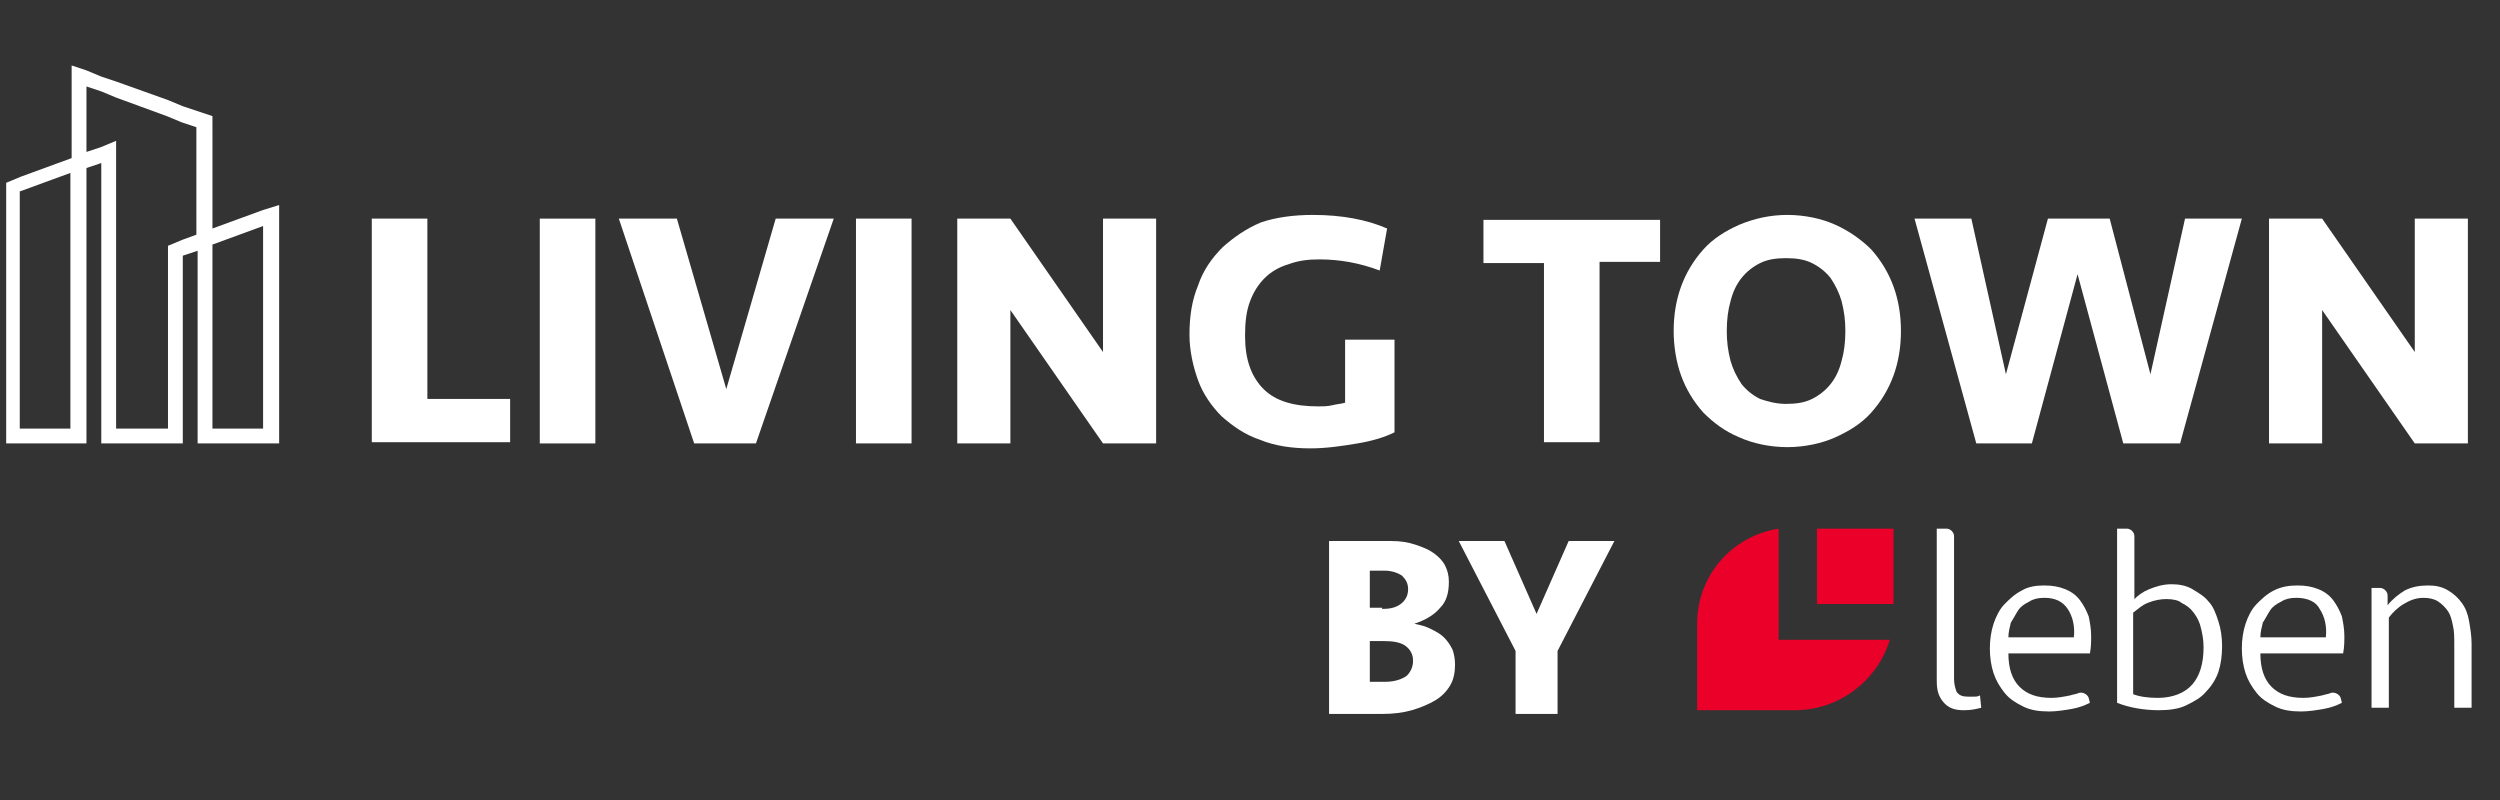<?xml version="1.0" encoding="UTF-8"?>
<!-- Generator: Adobe Illustrator 27.7.0, SVG Export Plug-In . SVG Version: 6.00 Build 0)  -->
<svg xmlns="http://www.w3.org/2000/svg" xmlns:xlink="http://www.w3.org/1999/xlink" version="1.1" id="Capa_2_00000124864904125811305290000000753356750636418742_" x="0px" y="0px" viewBox="0 0 202.4 64.8" style="enable-background:new 0 0 202.4 64.8;" xml:space="preserve">
<rect x="0" y="0" width="202.4" height="64.8" fill="#333333" stroke="none"/>
<style type="text/css">
	.st0{fill:#FFFFFF;}
	.st1{fill:#EA0029;}
</style>
<g>
	<g>
		<g>
			<g>
				<path class="st0" d="M34.6,17.7v14.6h6.7v3.5H30.1V17.7H34.6z"></path>
				<path class="st0" d="M48.2,35.9h-4.5V17.7h4.5V35.9z"></path>
				<path class="st0" d="M61.2,35.9h-5l-6.1-18.2h4.7l4,13.8l4-13.8h4.7L61.2,35.9z"></path>
				<path class="st0" d="M73.8,35.9h-4.5V17.7h4.5V35.9z"></path>
				<path class="st0" d="M89.3,35.9l-7.5-10.8v10.8h-4.3V17.7h4.3l7.5,10.8V17.7h4.3v18.2H89.3z"></path>
				<path class="st0" d="M106.3,17.4c2.4,0,4.4,0.4,6,1.1l-0.6,3.4c-1.6-0.6-3.2-0.9-4.9-0.9c-0.9,0-1.7,0.1-2.5,0.4      c-0.7,0.2-1.4,0.6-1.9,1.1c-0.5,0.5-0.9,1.1-1.2,1.9s-0.4,1.7-0.4,2.8c0,1.9,0.5,3.3,1.5,4.3s2.5,1.4,4.4,1.4      c0.4,0,0.8,0,1.2-0.1c0.4-0.1,0.7-0.1,1-0.2v-5.1h4v7.5c-0.8,0.4-1.8,0.7-3,0.9c-1.2,0.2-2.5,0.4-3.8,0.4      c-1.5,0-2.9-0.2-4.1-0.7c-1.2-0.4-2.2-1.1-3.1-1.9c-0.8-0.8-1.5-1.8-1.9-2.9c-0.4-1.1-0.7-2.4-0.7-3.7c0-1.5,0.2-2.8,0.7-4      c0.4-1.2,1.1-2.2,2-3.1c0.9-0.8,1.9-1.5,3.1-2C103.3,17.6,104.7,17.4,106.3,17.4z"></path>
				<path class="st0" d="M134.4,17.7v3.5h-4.9v14.6H125V21.3h-4.9v-3.5H134.4z"></path>
				<path class="st0" d="M153.9,26.8c0,1.3-0.2,2.5-0.6,3.6c-0.4,1.1-1,2.1-1.8,3c-0.8,0.9-1.8,1.5-2.9,2c-1.1,0.5-2.5,0.8-3.9,0.8      s-2.8-0.3-3.9-0.8c-1.2-0.5-2.1-1.2-2.9-2c-0.8-0.9-1.4-1.9-1.8-3c-0.4-1.1-0.6-2.4-0.6-3.6c0-1.3,0.2-2.5,0.6-3.6      c0.4-1.1,1-2.1,1.8-3c0.8-0.9,1.8-1.5,2.9-2c1.2-0.5,2.5-0.8,3.9-0.8s2.8,0.3,3.9,0.8s2.1,1.2,2.9,2c0.8,0.9,1.4,1.9,1.8,3      C153.7,24.3,153.9,25.5,153.9,26.8z M144.6,32.7c0.8,0,1.5-0.1,2.1-0.4c0.6-0.3,1.1-0.7,1.5-1.2c0.4-0.5,0.7-1.1,0.9-1.9      c0.2-0.7,0.3-1.5,0.3-2.4c0-0.9-0.1-1.6-0.3-2.4c-0.2-0.7-0.5-1.3-0.9-1.9c-0.4-0.5-0.9-0.9-1.5-1.2c-0.6-0.3-1.3-0.4-2.1-0.4      c-0.8,0-1.5,0.1-2.1,0.4c-0.6,0.3-1.1,0.7-1.5,1.2c-0.4,0.5-0.7,1.1-0.9,1.9c-0.2,0.7-0.3,1.5-0.3,2.4c0,0.9,0.1,1.6,0.3,2.4      c0.2,0.7,0.5,1.3,0.9,1.9c0.4,0.5,0.9,0.9,1.5,1.2C143.1,32.5,143.8,32.7,144.6,32.7z"></path>
				<path class="st0" d="M174.1,30.3l2.8-12.6h4.6l-5,18.2h-4.6l-3.7-13.7l-3.7,13.7H160l-5-18.2h4.6l2.8,12.6l3.4-12.6h5      L174.1,30.3z"></path>
				<path class="st0" d="M195.5,35.9L188,25.1v10.8h-4.3V17.7h4.3l7.5,10.8V17.7h4.3v18.2H195.5z"></path>
			</g>
		</g>
	</g>
	<g>
		<g>
			<g>
				<path class="st0" d="M192,57.4v-9.8h0.7c0.3,0,0.6,0.3,0.6,0.6V49c0.4-0.5,0.9-0.9,1.4-1.2c0.6-0.3,1.2-0.4,1.9-0.4      c0.6,0,1.1,0.1,1.6,0.4s0.8,0.6,1.1,1s0.5,0.9,0.6,1.5c0.1,0.6,0.2,1.2,0.2,1.8v5.2h-1.4v-5.1c0-0.5,0-1.1-0.1-1.5      c-0.1-0.5-0.2-0.9-0.4-1.2c-0.2-0.3-0.5-0.6-0.8-0.8c-0.3-0.2-0.7-0.3-1.2-0.3c-0.6,0-1.1,0.2-1.6,0.5c-0.5,0.3-0.9,0.7-1.2,1.1      v7.3H192z"></path>
				<path class="st0" d="M185.9,48.4c-0.5,0-0.9,0.1-1.2,0.3c-0.4,0.2-0.7,0.4-0.9,0.7c-0.2,0.3-0.4,0.7-0.6,1      c-0.1,0.4-0.2,0.8-0.2,1.2h5.3c0.1-0.9-0.1-1.7-0.5-2.3C187.5,48.7,186.8,48.4,185.9,48.4 M186,47.4c0.7,0,1.2,0.1,1.7,0.3      c0.5,0.2,0.9,0.5,1.2,0.9c0.3,0.4,0.5,0.8,0.7,1.3c0.1,0.5,0.2,1,0.2,1.6c0,0.4,0,0.9-0.1,1.4H183c0,1.2,0.3,2.1,0.9,2.7      c0.6,0.6,1.4,0.9,2.6,0.9c0.5,0,1-0.1,1.5-0.2c0.3-0.1,0.5-0.1,0.7-0.2c0.3-0.1,0.7,0.1,0.8,0.4l0.1,0.4      c-0.4,0.2-0.9,0.4-1.5,0.5c-0.6,0.1-1.2,0.2-1.8,0.2c-0.8,0-1.5-0.1-2.1-0.4c-0.6-0.3-1.1-0.6-1.5-1.1c-0.4-0.5-0.7-1-0.9-1.6      s-0.3-1.3-0.3-2c0-0.7,0.1-1.4,0.3-2c0.2-0.6,0.5-1.2,0.9-1.6s0.8-0.8,1.4-1.1C184.7,47.5,185.3,47.4,186,47.4"></path>
				<path class="st0" d="M175.4,48.5c-0.5,0-1,0.1-1.5,0.3c-0.5,0.2-0.8,0.5-1.2,0.8v6.6c0.5,0.2,1.2,0.3,2,0.3      c1.2,0,2.2-0.4,2.8-1.1c0.6-0.7,0.9-1.7,0.9-3c0-0.6-0.1-1.1-0.2-1.5c-0.1-0.5-0.3-0.9-0.6-1.3c-0.3-0.4-0.6-0.6-1-0.8      C176.4,48.6,175.9,48.5,175.4,48.5 M171.4,42.8h0.8c0.3,0,0.6,0.3,0.6,0.6v5.1c0.3-0.3,0.7-0.6,1.2-0.8c0.5-0.2,1.1-0.4,1.8-0.4      c0.6,0,1.2,0.1,1.7,0.4c0.5,0.3,1,0.6,1.3,1c0.4,0.4,0.6,1,0.8,1.6c0.2,0.6,0.3,1.3,0.3,2c0,0.8-0.1,1.5-0.3,2.1      c-0.2,0.6-0.6,1.2-1,1.6c-0.4,0.5-1,0.8-1.6,1.1c-0.6,0.3-1.4,0.4-2.2,0.4c-1.2,0-2.4-0.2-3.4-0.6V42.8z"></path>
				<path class="st0" d="M165.5,48.4c-0.5,0-0.9,0.1-1.2,0.3c-0.4,0.2-0.7,0.4-0.9,0.7c-0.2,0.3-0.4,0.7-0.6,1      c-0.1,0.4-0.2,0.8-0.2,1.2h5.3c0.1-0.9-0.1-1.7-0.5-2.3C167,48.7,166.4,48.4,165.5,48.4 M165.5,47.4c0.7,0,1.2,0.1,1.7,0.3      c0.5,0.2,0.9,0.5,1.2,0.9c0.3,0.4,0.5,0.8,0.7,1.3c0.1,0.5,0.2,1,0.2,1.6c0,0.4,0,0.9-0.1,1.4h-6.6c0,1.2,0.3,2.1,0.9,2.7      c0.6,0.6,1.4,0.9,2.6,0.9c0.5,0,1-0.1,1.5-0.2c0.3-0.1,0.5-0.1,0.7-0.2c0.3-0.1,0.7,0.1,0.8,0.4l0.1,0.4      c-0.4,0.2-0.9,0.4-1.5,0.5c-0.6,0.1-1.2,0.2-1.8,0.2c-0.8,0-1.5-0.1-2.1-0.4c-0.6-0.3-1.1-0.6-1.5-1.1c-0.4-0.5-0.7-1-0.9-1.6      s-0.3-1.3-0.3-2c0-0.7,0.1-1.4,0.3-2c0.2-0.6,0.5-1.2,0.9-1.6s0.8-0.8,1.4-1.1C164.2,47.5,164.8,47.4,165.5,47.4"></path>
				<path class="st0" d="M158.2,55c0,0.4,0.1,0.7,0.2,1c0.2,0.3,0.5,0.4,0.9,0.4c0.2,0,0.3,0,0.5,0c0.2,0,0.3,0,0.5-0.1l0.1,1      c-0.4,0.1-0.8,0.2-1.4,0.2c-0.8,0-1.3-0.2-1.7-0.7c-0.4-0.5-0.5-1-0.5-1.7V42.8h0.8c0.3,0,0.6,0.3,0.6,0.6V55z"></path>
			</g>
			<g>
				<path class="st1" d="M144,51.9v-3.1v-6c-3.8,0.6-6.6,3.8-6.6,7.7v7h7.9c3.6,0,6.7-2.4,7.7-5.7H144z"></path>
				<rect x="147.1" y="42.8" class="st1" width="6.2" height="6.1"></rect>
			</g>
		</g>
		<g>
			<g>
				<g>
					<path class="st0" d="M117.8,53.8c0,0.6-0.1,1.2-0.4,1.7c-0.3,0.5-0.7,0.9-1.2,1.2c-0.5,0.3-1.2,0.6-1.9,0.8       c-0.7,0.2-1.5,0.3-2.4,0.3h-4.3v-14h5c0.8,0,1.4,0.1,2,0.3c0.6,0.2,1.1,0.4,1.5,0.7s0.7,0.6,0.9,1c0.2,0.4,0.3,0.8,0.3,1.3       c0,0.9-0.2,1.6-0.7,2.1c-0.5,0.6-1.2,1-2.1,1.3c0.5,0.1,0.9,0.2,1.3,0.4c0.4,0.2,0.8,0.4,1.1,0.7c0.3,0.3,0.5,0.6,0.7,1       C117.7,52.9,117.8,53.3,117.8,53.8z M111.9,49.3c0.6,0,1.1-0.1,1.5-0.4c0.4-0.3,0.6-0.7,0.6-1.2c0-0.5-0.2-0.8-0.5-1.1       c-0.3-0.2-0.8-0.4-1.4-0.4h-1.2v3H111.9z M114.4,53.5c0-0.5-0.2-0.9-0.6-1.2c-0.4-0.3-1-0.4-1.8-0.4h-1.1v3.3h1.2       c0.8,0,1.4-0.2,1.8-0.5C114.2,54.4,114.4,54,114.4,53.5z"></path>
					<path class="st0" d="M126.1,52.7v5.1h-3.4v-5.1l-4.6-8.9h3.7l2.6,5.9l2.6-5.9h3.7L126.1,52.7z"></path>
				</g>
			</g>
		</g>
	</g>
	<g>
		<g>
			<path class="st0" d="M21.3,17l-4.1,1.5v-2.3v-5.4V9.4L16,9l-1.2-0.4l-1.2-0.5L9.4,6.6L8.2,6.2L7,5.7L5.8,5.3v1.3v6.2l-4.1,1.5     l-1.2,0.5V16v19.9H7V13.6l1.2-0.4v22.7h6.6V20.7l1.2-0.4v15.6h6.6v-18v-1.3L21.3,17z M5.8,34.7H1.6V15.5l4.1-1.5V34.7z      M14.8,19.4l-1.2,0.5v1.3v13.5H9.4V12.7v-1.3l-1.2,0.5L7,12.3V7l1.2,0.4l1.2,0.5l4.1,1.5l1.2,0.5l1.2,0.4v6.3V19L14.8,19.4z      M21.3,34.7h-4.1V19.8l4.1-1.5V34.7z"></path>
		</g>
	</g>
</g>
</svg>
